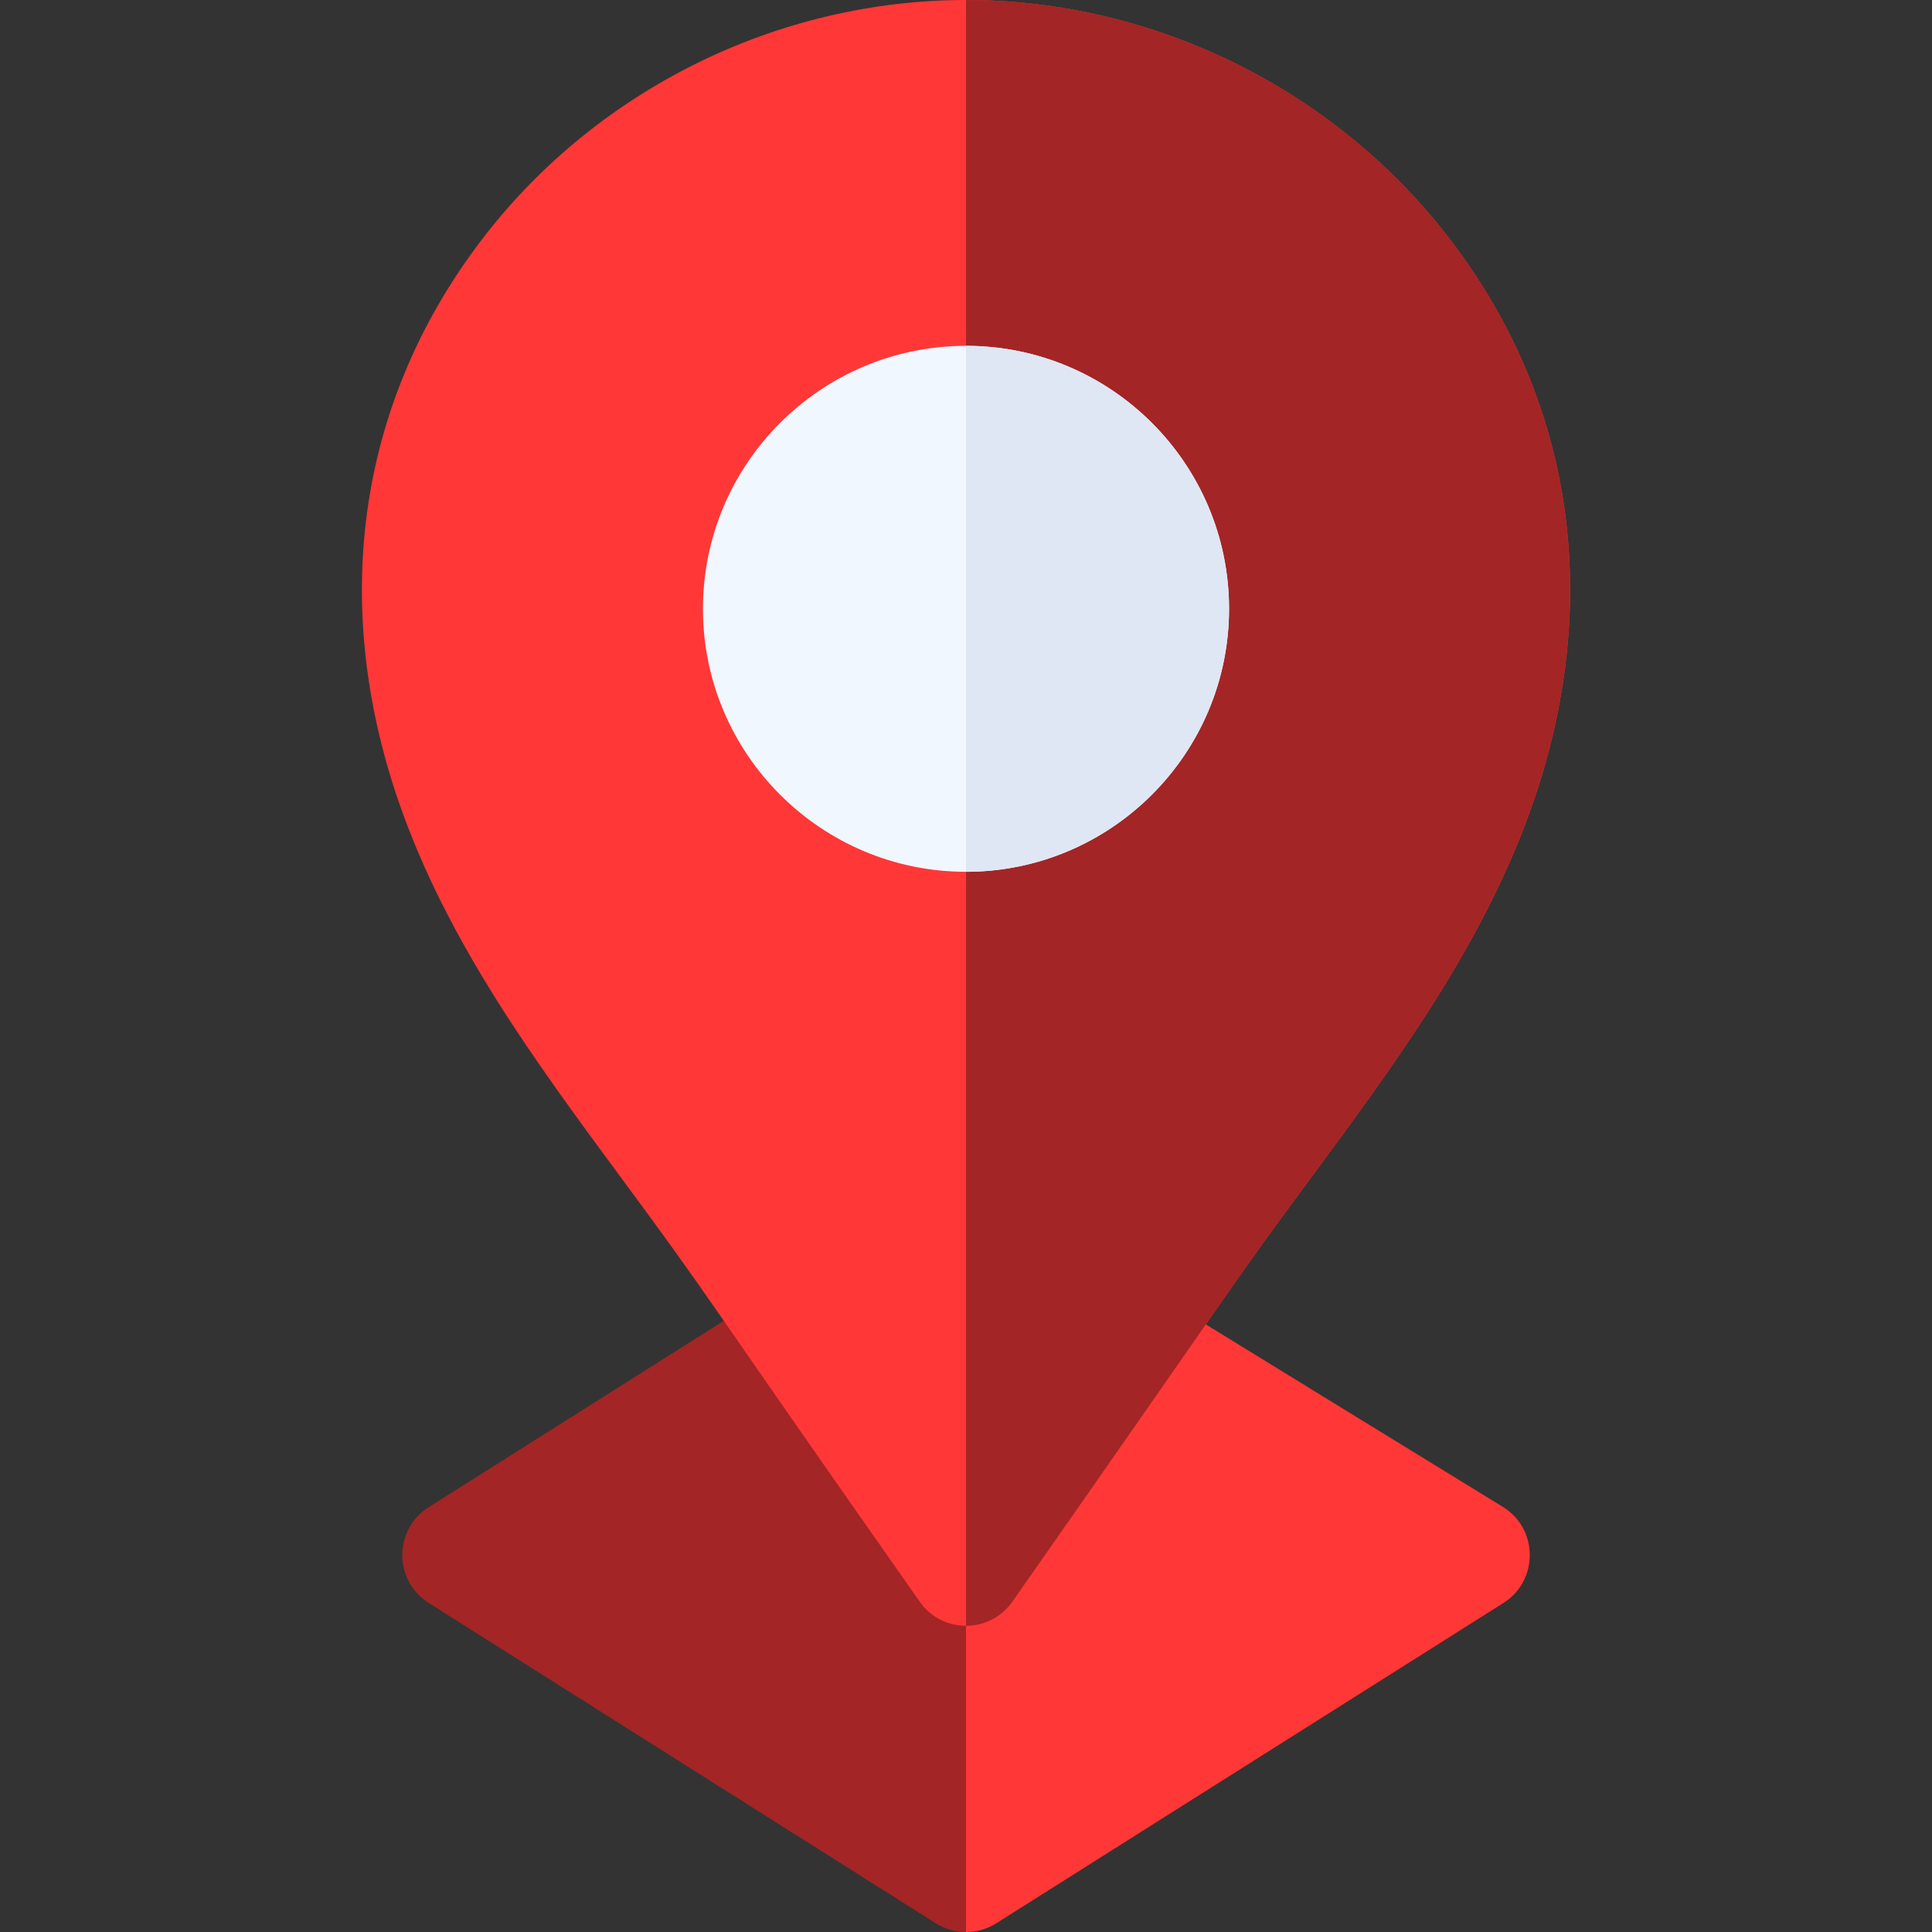 <svg width="25" height="25" viewBox="0 0 25 25" fill="none" xmlns="http://www.w3.org/2000/svg">
<rect x="0" y="0" width="25" height="25" fill="#333333" stroke="none"/>
<path d="M19.454 20.742L12.891 24.887C12.655 25.036 12.35 25.039 12.109 24.887L5.547 20.742C5.092 20.454 5.092 19.791 5.547 19.503L12.014 15.419C12.251 15.27 12.552 15.268 12.788 15.414L19.446 19.499C19.908 19.781 19.912 20.452 19.454 20.742Z" fill="#A42525"/>
<path d="M19.454 20.742L12.891 24.887C12.771 24.963 12.636 25 12.5 25V15.312C12.722 15.341 12.259 15.089 19.446 19.499C19.907 19.782 19.911 20.453 19.454 20.742Z" fill="#FF3737"/>
<path d="M19.84 10.38C19.213 12.195 18.069 13.743 16.963 15.241C15.873 16.716 16.3 16.154 13.101 20.724C12.81 21.142 12.19 21.142 11.9 20.724C8.928 16.493 9.295 16.942 8.038 15.241C6.932 13.743 5.788 12.195 5.161 10.38C4.254 7.753 4.646 5.154 6.265 3.061C7.748 1.144 10.079 0 12.5 0C14.921 0 17.252 1.144 18.735 3.061C20.421 5.239 20.709 7.862 19.84 10.38Z" fill="#FF3737"/>
<path d="M19.839 10.38C19.212 12.195 18.068 13.743 16.962 15.241C15.873 16.716 16.3 16.154 13.101 20.724C12.964 20.921 12.739 21.038 12.5 21.038V0C14.921 0 17.252 1.144 18.735 3.061C20.42 5.239 20.709 7.862 19.839 10.38Z" fill="#A42525"/>
<path d="M15.904 7.878C15.904 9.754 14.377 11.281 12.5 11.281C10.623 11.281 9.096 9.754 9.096 7.878C9.096 6.001 10.623 4.475 12.5 4.475C14.377 4.475 15.904 6.001 15.904 7.878Z" fill="#F0F7FF"/>
<path d="M15.904 7.878C15.904 9.754 14.377 11.281 12.5 11.281V4.475C14.377 4.475 15.904 6.001 15.904 7.878Z" fill="#DFE7F4"/>
</svg>
